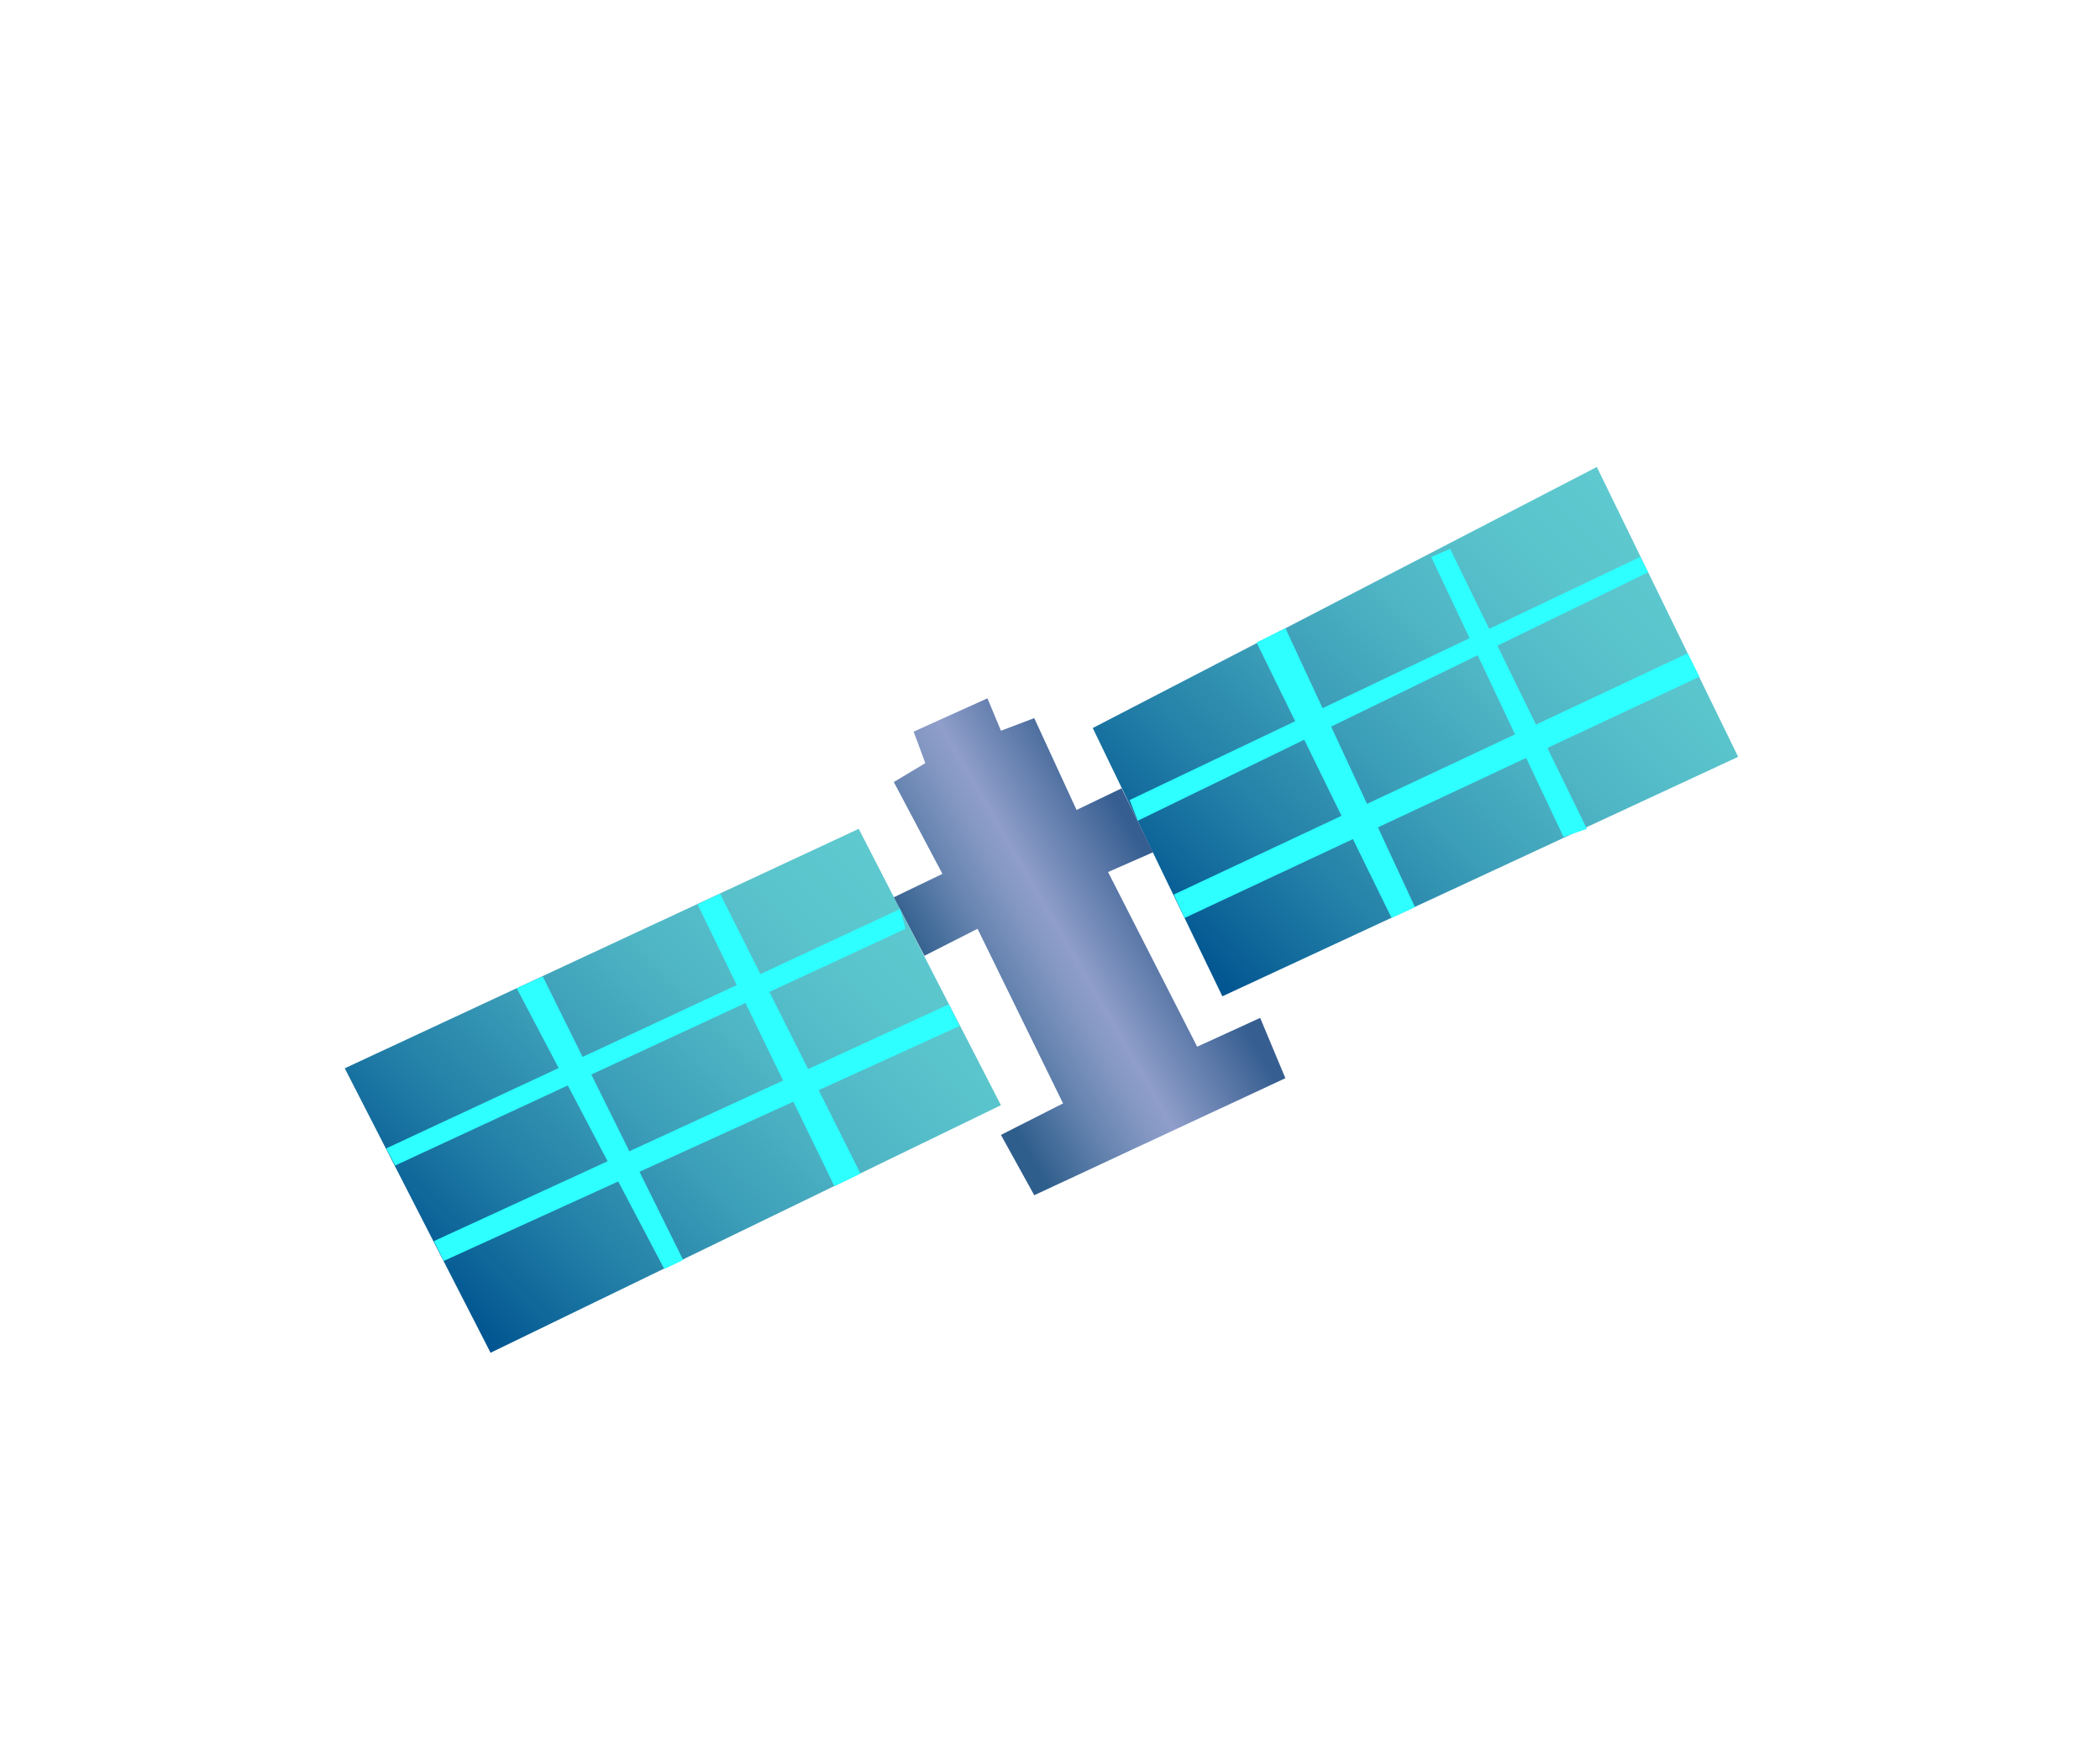 <?xml version="1.0" encoding="utf-8"?>
<!-- Generator: Adobe Illustrator 25.0.0, SVG Export Plug-In . SVG Version: 6.00 Build 0)  -->
<svg version="1.1" id="Layer_1" xmlns="http://www.w3.org/2000/svg" xmlns:xlink="http://www.w3.org/1999/xlink" x="0px" y="0px"
	 viewBox="0 0 233.3 194.1" style="enable-background:new 0 0 233.3 194.1;" xml:space="preserve" height="194" width="233">
<style type="text/css">
	.st0{fill:url(#SVGID_1_);}
	.st1{fill:url(#SVGID_2_);}
	.st2{fill:url(#SVGID_3_);}
	.st3{fill:#2EFFFF;}
</style>
<g id="satellite">
	<linearGradient id="SVGID_1_" gradientUnits="userSpaceOnUse" x1="49.836" y1="145.53" x2="99.386" y2="95.98">
		<stop  offset="0" style="stop-color:#005490"/>
		<stop  offset="0.217" style="stop-color:#217DA6"/>
		<stop  offset="0.434" style="stop-color:#3C9EB8"/>
		<stop  offset="0.64" style="stop-color:#4FB6C5"/>
		<stop  offset="0.832" style="stop-color:#5AC4CC"/>
		<stop  offset="0.994" style="stop-color:#5EC9CF"/>
	</linearGradient>
	<polygon class="st0" points="95.4,92 111.2,122.7 54.5,150.2 38.3,118.6 	"/>
	<linearGradient id="SVGID_2_" gradientUnits="userSpaceOnUse" x1="132.411" y1="107.205" x2="182.611" y2="57.005">
		<stop  offset="0" style="stop-color:#005490"/>
		<stop  offset="0.217" style="stop-color:#217DA6"/>
		<stop  offset="0.434" style="stop-color:#3C9EB8"/>
		<stop  offset="0.64" style="stop-color:#4FB6C5"/>
		<stop  offset="0.832" style="stop-color:#5AC4CC"/>
		<stop  offset="0.994" style="stop-color:#5EC9CF"/>
	</linearGradient>
	<polygon class="st1" points="121.4,80.8 135.8,110.6 193.1,84 177.4,51.8 	"/>
	<linearGradient id="SVGID_3_" gradientUnits="userSpaceOnUse" x1="102.734" y1="111.632" x2="130.09" y2="95.839">
		<stop  offset="5.586592e-02" style="stop-color:#2E5E8C"/>
		<stop  offset="8.190574e-02" style="stop-color:#356290"/>
		<stop  offset="0.292" style="stop-color:#6583AF"/>
		<stop  offset="0.452" style="stop-color:#8497C3"/>
		<stop  offset="0.542" style="stop-color:#8F9ECA"/>
		<stop  offset="0.941" style="stop-color:#365E90"/>
	</linearGradient>
	<polygon class="st2" points="102.8,84.7 101.5,81.2 109.7,77.5 111.2,81.1 114.9,79.7 119.6,89.9 124.6,87.5 128.1,94.6
		123.1,96.8 133,116.2 140,113 142.8,119.7 114.9,132.7 111.2,126 118.1,122.5 108.6,103.1 102.7,106.1 99.3,99.6 104.7,97
		99.3,86.8 	"/>
	<polygon class="st3" points="161.1,60.9 176.3,92 173.7,92.9 159,61.8 	"/>
	<polygon class="st3" points="157.2,100.7 142.8,69.7 139.6,71.3 154.6,101.9 	"/>
	<polygon class="st3" points="183.1,63.5 126.4,91.1 125.5,88.8 182.2,61.8 	"/>
	<polygon class="st3" points="187.5,72.5 130.4,99.3 131.6,101.9 188.8,75.1 	"/>
	<polygon class="st3" points="80,99.2 95.6,130.3 92.7,131.7 77.5,100.4 	"/>
	<polygon class="st3" points="75.9,139.9 60.3,108.4 57.4,109.7 73.8,140.9 	"/>
	<polygon class="st3" points="100.6,103.1 43.9,129.4 42.9,127.5 100,100.9 	"/>
	<polygon class="st3" points="105.4,111.5 48.2,137.8 49.3,140 106.6,113.9 	"/>
</g>
</svg>
